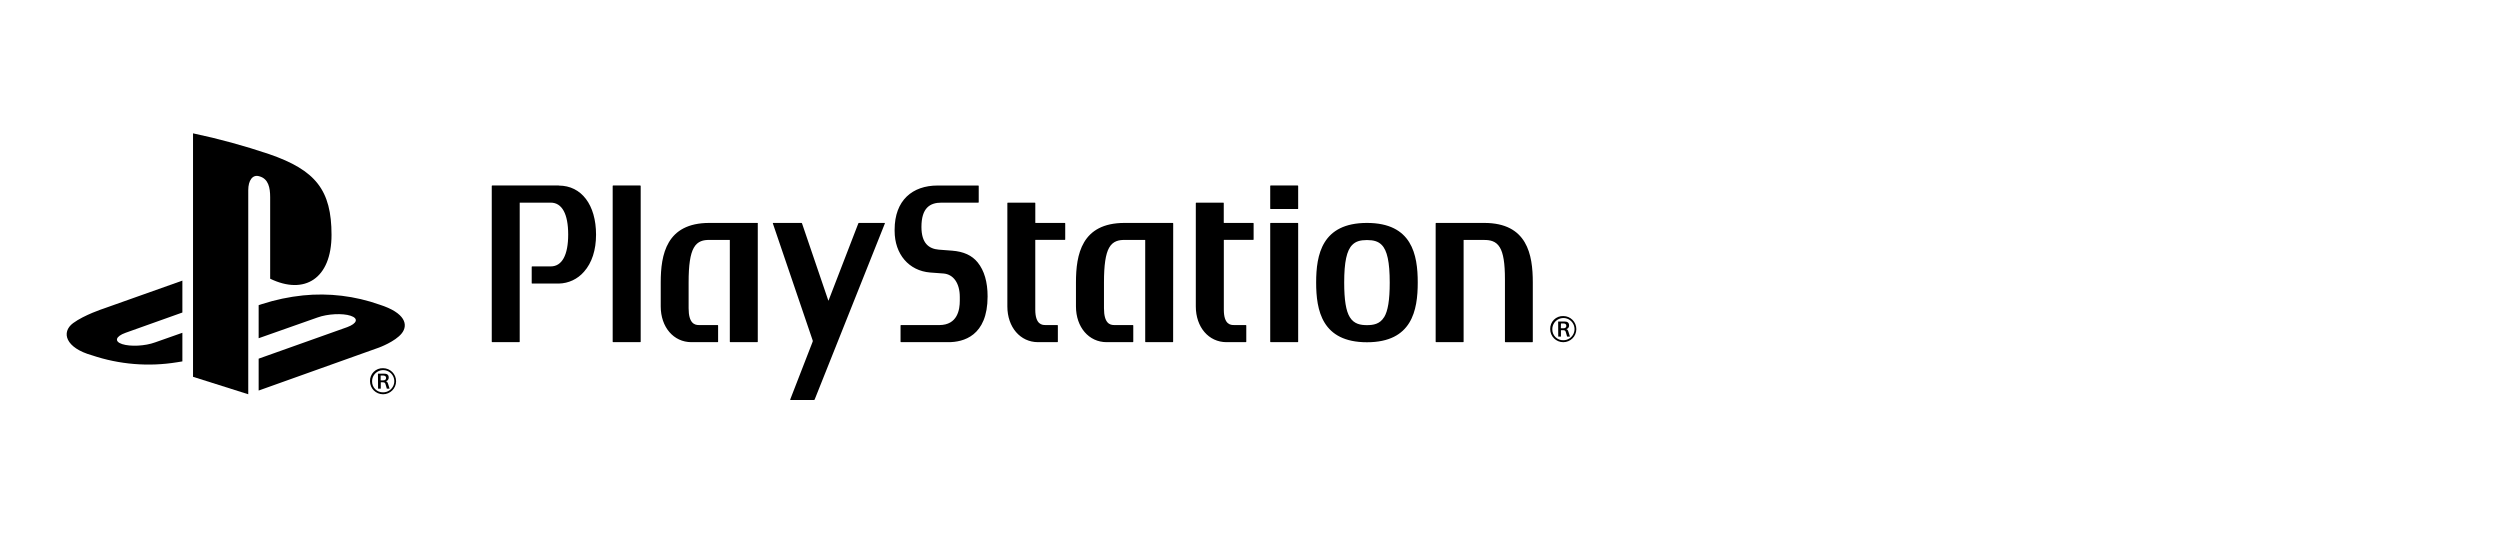 <svg xmlns="http://www.w3.org/2000/svg" viewBox="0 0 600 128">
                    <g transform="translate(16 32)">
                        <path d="M118.119 12.519L102.146 12.519C102.083 12.518 102.029 12.566 102.021 12.629L102.021 50.001C102.025 50.067 102.08 50.119 102.146 50.119L108.619 50.119C108.682 50.115 108.73 50.063 108.73 50.001L108.73 16.694C108.73 16.657 108.73 16.635 108.774 16.635L116.182 16.635C118.885 16.635 120.365 19.352 120.365 24.279 120.365 29.205 118.892 31.937 116.182 31.937L111.72 31.937C111.657 31.941 111.609 31.993 111.609 32.055L111.609 35.936C111.605 35.967 111.614 35.999 111.636 36.022 111.657 36.045 111.688 36.056 111.72 36.054L118.111 36.054C120.442 36.014 122.645 34.979 124.165 33.211 126.057 31.083 127.051 28.005 127.051 24.323 127.051 17.18 123.561 12.541 118.111 12.541M137.648 12.518L131.168 12.518C131.136 12.517 131.106 12.527 131.082 12.548 131.059 12.569 131.044 12.598 131.043 12.629L131.043 50.001C131.046 50.067 131.101 50.119 131.168 50.119L137.648 50.119C137.712 50.115 137.762 50.065 137.766 50.001L137.766 12.637C137.762 12.574 137.71 12.526 137.648 12.526M165.903 21.621C165.9 21.554 165.845 21.503 165.778 21.503L154.239 21.503C143.929 21.503 142.574 29.095 142.574 35.774L142.574 41.54C142.574 46.511 145.66 50.119 149.938 50.119L156.235 50.119C156.297 50.115 156.345 50.063 156.345 50.001L156.345 46.128C156.345 46.065 156.297 46.014 156.235 46.01L151.698 46.01C150.667 46.01 149.268 45.553 149.268 41.989L149.268 35.767C149.268 31.621 149.651 28.977 150.513 27.467 151.441 25.803 152.906 25.582 154.195 25.582L159.114 25.582C159.114 25.582 159.151 25.582 159.158 25.641 159.165 25.7 159.158 50.001 159.158 50.001 159.158 50.066 159.211 50.119 159.276 50.119L165.741 50.119C165.808 50.119 165.863 50.067 165.867 50.001L165.867 21.621 165.903 21.621zM212.51 28.16L209.314 27.917C206.921 27.711 205.146 26.385 205.146 22.467 205.146 17.887 207.2 16.635 209.94 16.635L218.777 16.635C218.837 16.632 218.887 16.585 218.894 16.525L218.894 12.637C218.887 12.576 218.837 12.529 218.777 12.526L209.019 12.526C202.988 12.526 198.71 16.068 198.71 23.123L198.71 23.425C198.71 28.992 202.134 32.998 207.245 33.403L210.418 33.638C212.841 33.823 214.351 35.988 214.351 39.272L214.351 40.2C214.351 42.254 213.835 46.017 209.424 46.017L200.241 46.017C200.179 46.021 200.131 46.073 200.131 46.135L200.131 50.001C200.131 50.063 200.179 50.115 200.241 50.119L211.634 50.119C215.146 50.119 221.023 48.698 221.023 39.139 221.023 35.686 220.235 32.954 218.644 30.98 217.282 29.294 215.271 28.373 212.51 28.16M265.567 21.621C265.567 21.555 265.514 21.503 265.449 21.503L253.888 21.503C243.578 21.503 242.231 29.095 242.231 35.774L242.231 41.54C242.231 46.511 245.316 50.119 249.595 50.119L255.869 50.119C255.932 50.115 255.983 50.065 255.987 50.001L255.987 46.128C255.983 46.064 255.932 46.014 255.869 46.01L251.369 46.01C250.338 46.01 248.954 45.553 248.954 41.989L248.954 35.767C248.954 31.621 249.337 28.977 250.184 27.467 251.112 25.803 252.592 25.582 253.866 25.582L258.8 25.582C258.8 25.582 258.844 25.582 258.851 25.641L258.851 50.001C258.851 50.066 258.904 50.119 258.969 50.119L265.442 50.119C265.504 50.115 265.552 50.063 265.552 50.001L265.567 21.621zM239.535 21.503L232.51 21.503C232.489 21.499 232.473 21.48 232.473 21.459L232.473 16.753C232.473 16.688 232.421 16.635 232.356 16.635L225.89 16.635C225.824 16.635 225.769 16.687 225.765 16.753L225.765 41.547C225.765 46.511 228.858 50.119 233.129 50.119L237.761 50.119C237.827 50.119 237.882 50.067 237.886 50.001L237.886 46.135C237.886 46.066 237.83 46.01 237.761 46.01L234.911 46.01C234.175 46.01 232.473 45.966 232.466 42.328L232.466 25.612C232.466 25.591 232.483 25.575 232.503 25.575 234.661 25.575 239.535 25.575 239.535 25.575 239.598 25.575 239.649 25.527 239.653 25.465L239.653 21.621C239.653 21.589 239.641 21.559 239.619 21.537 239.597 21.515 239.567 21.503 239.535 21.503M284.743 21.503L277.747 21.503C277.723 21.503 277.703 21.483 277.703 21.459L277.703 16.753C277.705 16.724 277.695 16.695 277.676 16.673 277.656 16.651 277.629 16.637 277.6 16.635L271.112 16.635C271.047 16.635 270.994 16.688 270.994 16.753L270.994 41.547C270.994 46.511 274.08 50.119 278.358 50.119L282.99 50.119C283.055 50.119 283.108 50.066 283.108 50.001L283.108 46.135C283.108 46.069 283.056 46.014 282.99 46.01L280.148 46.01C279.411 46.01 277.718 45.966 277.718 42.328L277.718 25.612C277.718 25.591 277.734 25.575 277.754 25.575 279.89 25.575 284.757 25.575 284.757 25.575 284.817 25.571 284.864 25.524 284.868 25.465L284.868 21.621C284.868 21.558 284.82 21.507 284.757 21.503M295.443 21.502L288.97 21.502C288.905 21.502 288.852 21.555 288.852 21.621L288.852 50.001C288.855 50.065 288.906 50.115 288.97 50.119L295.443 50.119C295.474 50.119 295.504 50.107 295.526 50.084 295.548 50.062 295.56 50.032 295.56 50.001L295.56 21.621C295.563 21.589 295.551 21.557 295.528 21.535 295.506 21.512 295.474 21.5 295.443 21.502M295.443 12.519L288.97 12.519C288.907 12.519 288.856 12.567 288.852 12.629L288.852 18.056C288.856 18.119 288.907 18.167 288.97 18.167L295.443 18.167C295.474 18.171 295.505 18.162 295.528 18.14 295.551 18.119 295.563 18.088 295.56 18.056L295.56 12.637C295.56 12.606 295.548 12.577 295.525 12.556 295.503 12.535 295.473 12.524 295.443 12.526M340.215 21.503L328.669 21.503C328.606 21.507 328.558 21.558 328.558 21.621L328.558 50.001C328.558 50.063 328.606 50.115 328.669 50.119L335.156 50.119C335.218 50.115 335.267 50.063 335.267 50.001L335.267 25.634C335.264 25.621 335.268 25.609 335.277 25.6 335.286 25.591 335.298 25.587 335.311 25.59L340.215 25.59C341.548 25.59 343.014 25.811 343.941 27.35 344.803 28.741 345.186 31.186 345.186 35.023 345.186 35.192 345.186 50.009 345.186 50.009 345.186 50.071 345.234 50.122 345.296 50.126L351.755 50.126C351.82 50.126 351.872 50.074 351.872 50.009L351.872 35.767C351.872 29.095 350.547 21.503 340.223 21.503M312.07 21.503C301.26 21.503 299.876 29.132 299.876 35.803 299.876 42.475 301.26 50.141 312.07 50.141 322.881 50.141 324.258 42.483 324.258 35.803 324.258 29.124 322.881 21.503 312.07 21.503M316.172 44.132C315.156 45.811 313.536 46.032 312.07 46.032 310.605 46.032 308.992 45.811 307.961 44.132 307.033 42.659 306.606 39.979 306.606 35.803L306.606 35.803C306.606 30.877 307.21 28.079 308.565 26.753 309.375 25.943 310.428 25.612 312.07 25.612 313.712 25.612 314.773 25.943 315.583 26.753 316.93 28.079 317.534 30.892 317.534 35.833 317.534 40.008 317.107 42.659 316.172 44.162M169.556 21.503C169.53 21.503 169.505 21.517 169.49 21.539 169.476 21.561 169.473 21.589 169.482 21.613L179.055 49.736C179.074 49.809 179.074 49.884 179.055 49.957L173.65 63.882C173.65 63.948 173.65 64 173.717 64L179.35 64C179.425 63.997 179.491 63.951 179.519 63.882L196.375 21.613C196.375 21.547 196.375 21.503 196.302 21.503L190.16 21.503C190.09 21.507 190.028 21.549 189.998 21.613L182.863 40.097C182.863 40.156 182.811 40.156 182.782 40.097L176.485 21.613C176.463 21.547 176.401 21.502 176.331 21.503L169.556 21.503zM359.199 43.852C360.93 43.86 362.327 45.268 362.322 46.999 362.316 48.73 360.91 50.129 359.18 50.126 357.449 50.124 356.048 48.72 356.048 46.989 356.018 46.146 356.342 45.329 356.94 44.734 357.538 44.138 358.356 43.819 359.199 43.852L359.199 43.852zM359.199 49.655C360.28 49.664 361.258 49.02 361.678 48.025 362.098 47.029 361.875 45.879 361.114 45.112 360.354 44.345 359.205 44.113 358.207 44.524 357.208 44.936 356.556 45.909 356.556 46.989 356.529 47.7 356.798 48.391 357.299 48.896 357.8 49.401 358.488 49.676 359.199 49.655L359.199 49.655zM357.955 45.163L359.428 45.163C360.091 45.163 360.577 45.362 360.577 46.106 360.601 46.523 360.321 46.896 359.914 46.989L359.914 46.989C360.149 47.048 360.311 47.225 360.429 47.645 360.547 48.064 360.68 48.433 360.783 48.779L360.098 48.779C360.01 48.506 359.892 48.042 359.818 47.792 359.715 47.372 359.597 47.24 359.082 47.24L358.625 47.24 358.625 48.779 357.977 48.779 357.955 45.163zM358.603 46.79L359.185 46.79C359.641 46.79 359.921 46.614 359.921 46.194 359.921 45.774 359.582 45.627 359.229 45.627L358.625 45.627 358.603 46.79zM30.326 0L30.326 58.433 43.581 62.623 43.581 13.631C43.581 11.318 44.612 9.787 46.262 10.317 48.419 10.913 48.839 13.042 48.839 15.324L48.839 34.89C57.072 38.874 63.567 34.89 63.567 24.375 63.567 13.623 59.767 8.837 48.581 4.985 42.599 2.968 36.503 1.303 30.326 0"></path>
                        <path d="M46.077 54.081L67.322 46.518C69.73 45.627 70.099 44.419 68.147 43.779 66.196 43.138 62.646 43.315 60.216 44.191L46.077 49.176 46.077 41.238 46.887 40.973C50.09 39.938 53.392 39.242 56.74 38.896 62.938 38.271 69.197 39.026 75.069 41.106 81.314 43.086 82.013 45.98 80.43 47.991 78.847 50.001 74.944 51.422 74.944 51.422L46.077 61.732 46.077 54.081zM6.091 53.278C-.308 51.489-1.376 47.726 1.54 45.553 4.236 43.565 8.838 42.07 8.838 42.07L27.771 35.347 27.771 43.005 14.147 47.866C11.732 48.727 11.371 49.942 13.315 50.583 15.259 51.224 18.809 51.062 21.224 50.171L27.771 47.866 27.771 54.736 26.453 54.95C19.63 56.056 12.641 55.483 6.091 53.278zM75.946 56.364C77.672 56.372 79.066 57.776 79.061 59.503 79.055 61.23 77.652 62.626 75.926 62.623 74.199 62.62 72.801 61.22 72.801 59.493 72.772 58.652 73.094 57.837 73.691 57.243 74.287 56.649 75.104 56.33 75.946 56.364zM75.946 62.159C77.026 62.168 78.004 61.524 78.424 60.529 78.844 59.533 78.621 58.383 77.86 57.616 77.1 56.849 75.952 56.617 74.953 57.028 73.954 57.44 73.302 58.413 73.302 59.493 73.275 60.204 73.544 60.895 74.045 61.4 74.546 61.905 75.234 62.18 75.946 62.159L75.946 62.159zM74.708 57.674L76.137 57.674C76.8 57.674 77.293 57.866 77.293 58.61 77.317 59.029 77.033 59.403 76.623 59.493L76.623 59.493C76.859 59.552 77.028 59.729 77.146 60.149 77.264 60.568 77.396 60.937 77.499 61.283L76.837 61.283C76.741 61.01 76.623 60.546 76.549 60.296 76.446 59.876 76.328 59.744 75.813 59.744L75.386 59.744 75.386 61.283 74.738 61.283 74.708 57.674zM75.356 59.294L75.931 59.294C76.387 59.294 76.667 59.118 76.667 58.698 76.667 58.278 76.328 58.131 75.975 58.131L75.356 58.131 75.356 59.294z"></path>
                    </g>
                </svg>